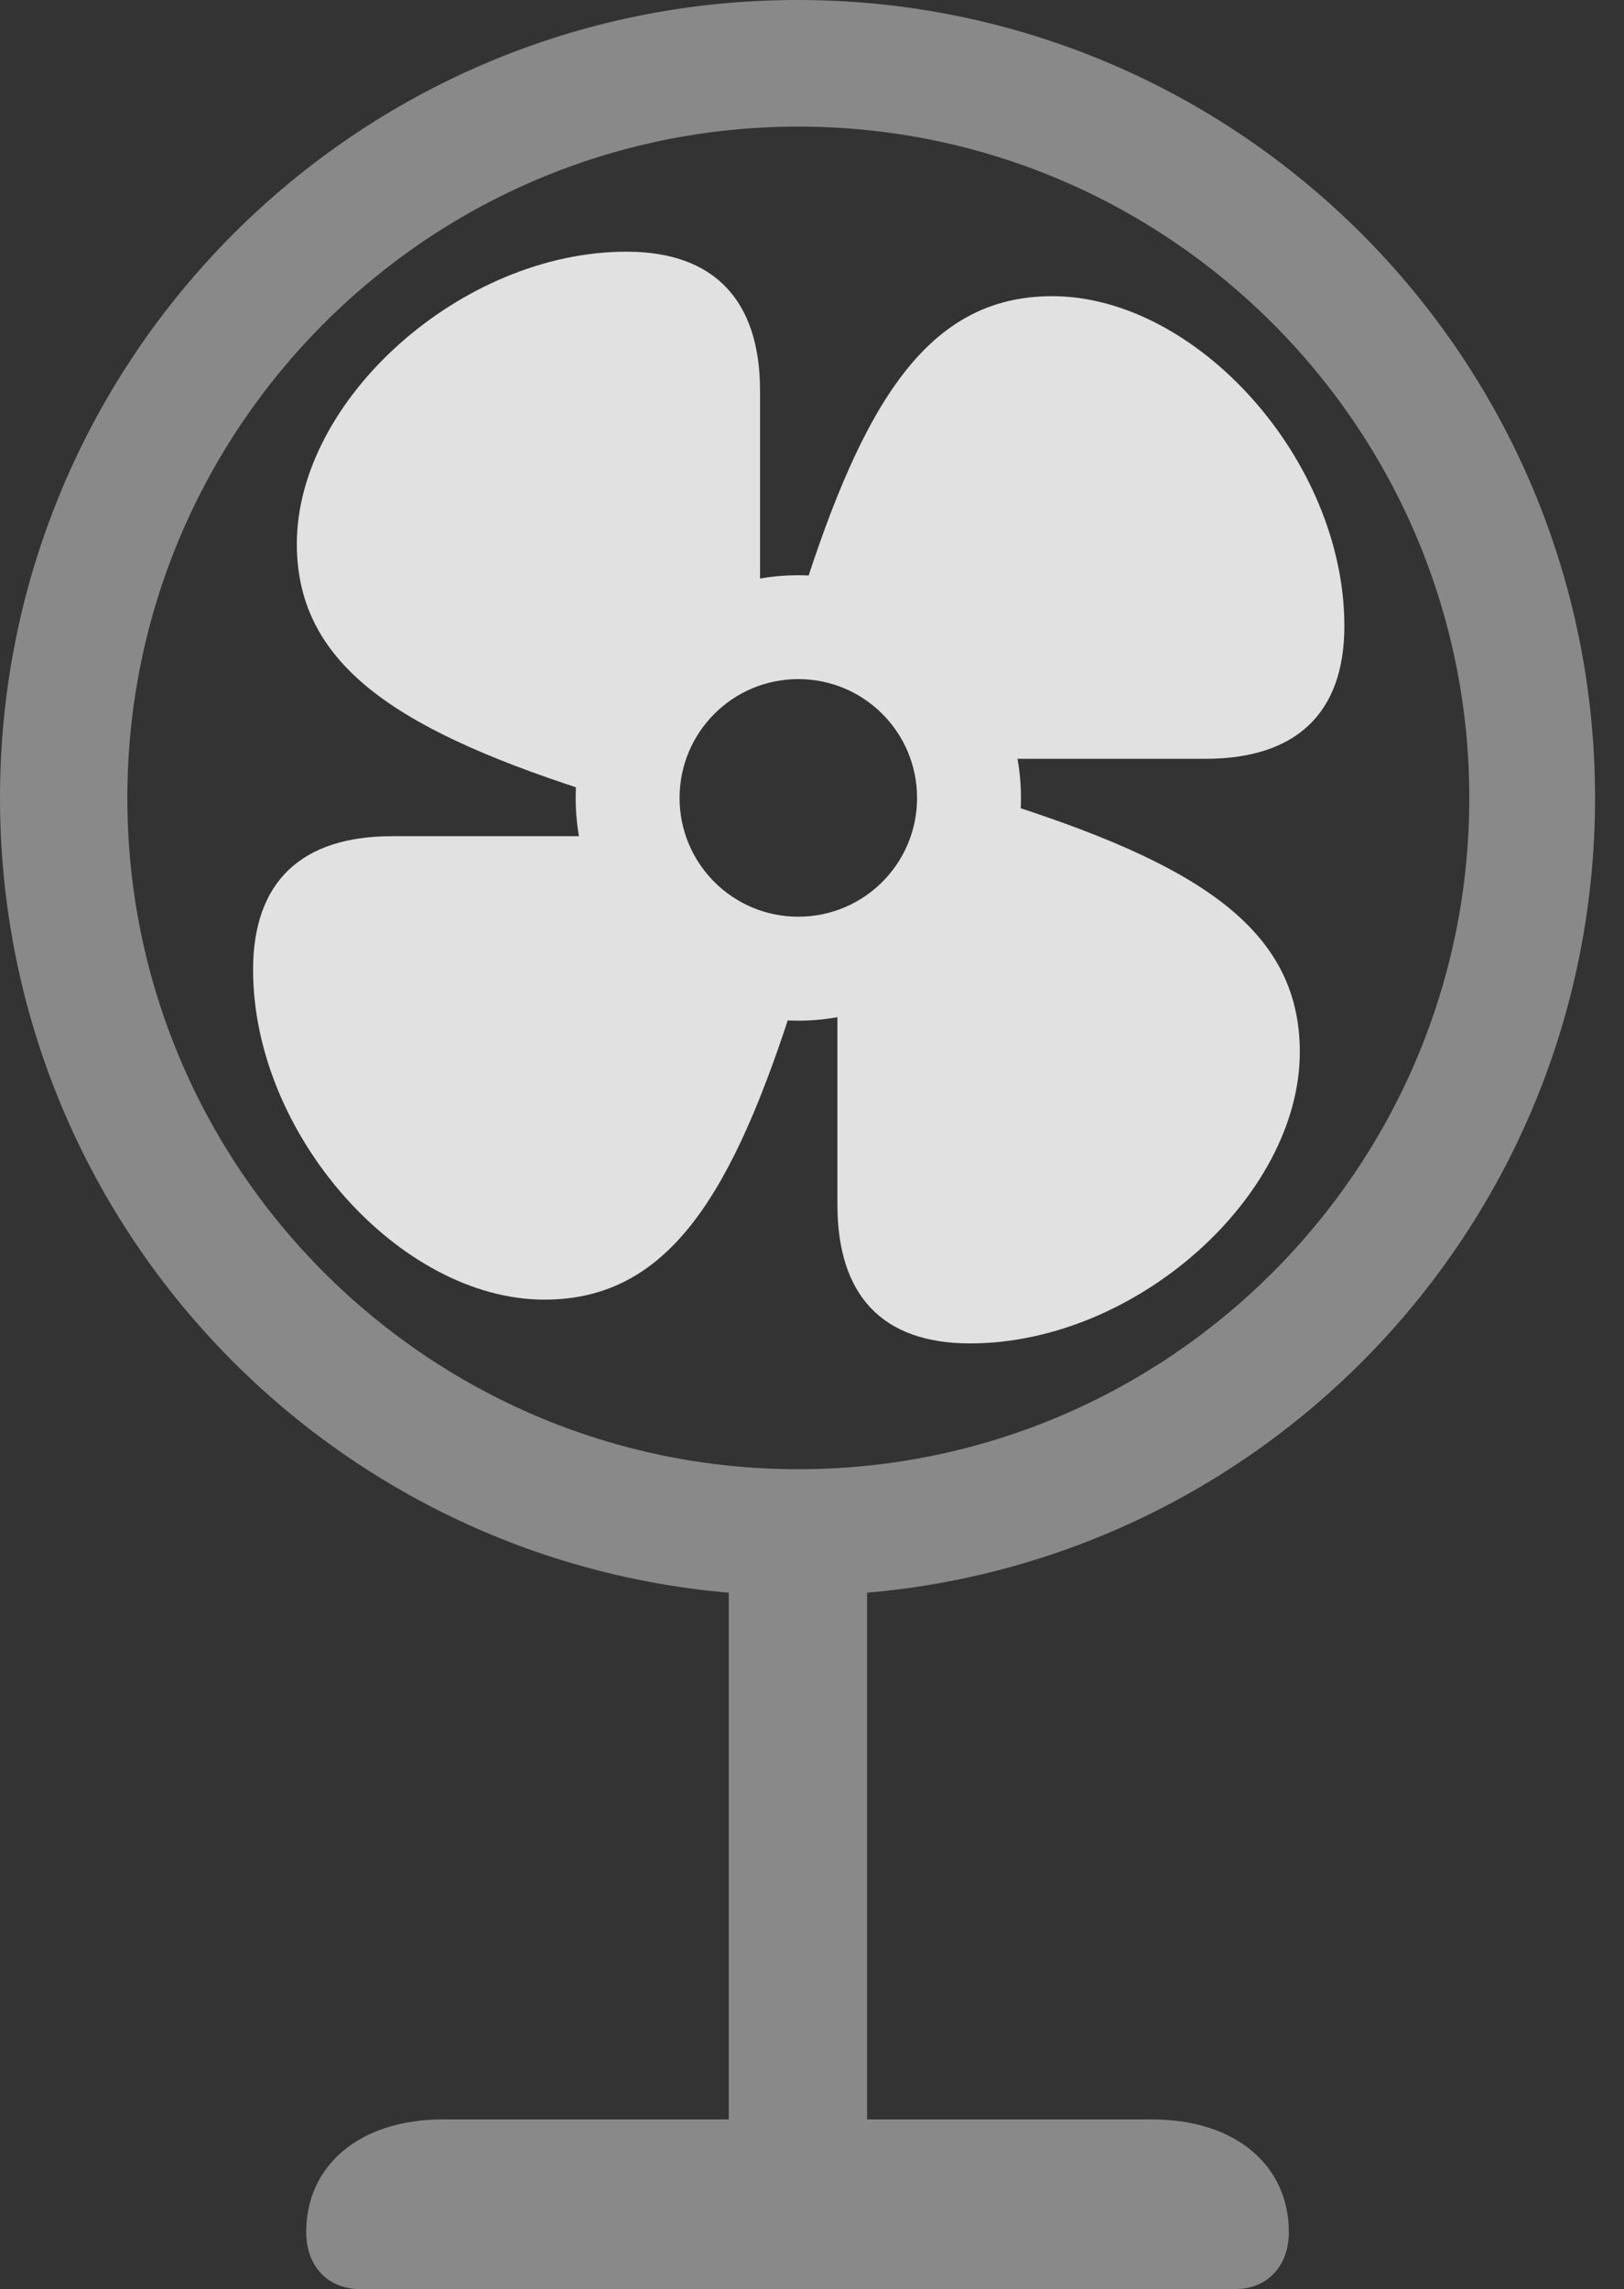 <?xml version="1.0" encoding="UTF-8"?>
<!--Generator: Apple Native CoreSVG 341-->
<!DOCTYPE svg
PUBLIC "-//W3C//DTD SVG 1.1//EN"
       "http://www.w3.org/Graphics/SVG/1.1/DTD/svg11.dtd">
<svg version="1.1" xmlns="http://www.w3.org/2000/svg" xmlns:xlink="http://www.w3.org/1999/xlink" viewBox="0 0 20.303 28.604">
 <rect x="0" y="0" width="20.303" height="28.604" fill="#333333" stroke="none"/>
 <g>
  <rect height="28.604" opacity="0" width="20.303" x="0" y="0"/>
  <path d="M4.502 28.604L15.44 28.604C15.85 28.604 16.113 28.311 16.113 27.891C16.113 27.07 15.459 26.484 14.404 26.484L10.84 26.484L10.84 19.902C15.947 19.463 19.941 15.185 19.941 9.971C19.941 4.463 15.479 0 9.971 0C4.463 0 0 4.463 0 9.971C0 15.195 4.004 19.463 9.111 19.902L9.111 26.484L5.537 26.484C4.482 26.484 3.828 27.07 3.828 27.891C3.828 28.311 4.092 28.604 4.502 28.604ZM9.98 18.359C5.352 18.359 1.592 14.6 1.592 9.971C1.592 5.342 5.352 1.582 9.98 1.582C14.609 1.582 18.369 5.342 18.369 9.971C18.369 14.6 14.609 18.359 9.98 18.359Z" fill="white" fill-opacity="0.425"/>
  <path d="M7.52 9.941L9.502 7.529L9.502 4.883C9.502 3.76 8.936 3.145 7.832 3.145C5.771 3.145 3.711 4.99 3.711 6.797C3.711 8.35 5.039 9.16 7.52 9.941ZM10.01 7.5L12.422 9.482L15.068 9.482C16.191 9.482 16.807 8.926 16.807 7.822C16.807 5.752 14.961 3.701 13.154 3.701C11.602 3.701 10.791 5.02 10.01 7.5ZM12.451 10L10.469 12.412L10.469 15.049C10.469 16.182 11.025 16.787 12.129 16.787C14.199 16.787 16.25 14.951 16.25 13.145C16.25 11.582 14.932 10.781 12.451 10ZM9.951 12.432L7.539 10.449L4.902 10.449C3.77 10.449 3.164 11.016 3.164 12.119C3.164 14.18 5 16.24 6.807 16.24C8.369 16.24 9.17 14.912 9.951 12.432ZM12.764 9.971C12.764 8.438 11.514 7.188 9.98 7.188C8.447 7.188 7.197 8.438 7.197 9.971C7.197 11.504 8.447 12.754 9.98 12.754C11.514 12.754 12.764 11.504 12.764 9.971ZM9.98 11.455C9.16 11.455 8.496 10.791 8.496 9.971C8.496 9.15 9.16 8.486 9.98 8.486C10.801 8.486 11.465 9.15 11.465 9.971C11.465 10.791 10.801 11.455 9.98 11.455Z" fill="white" fill-opacity="0.85"/>
 </g>
</svg>

